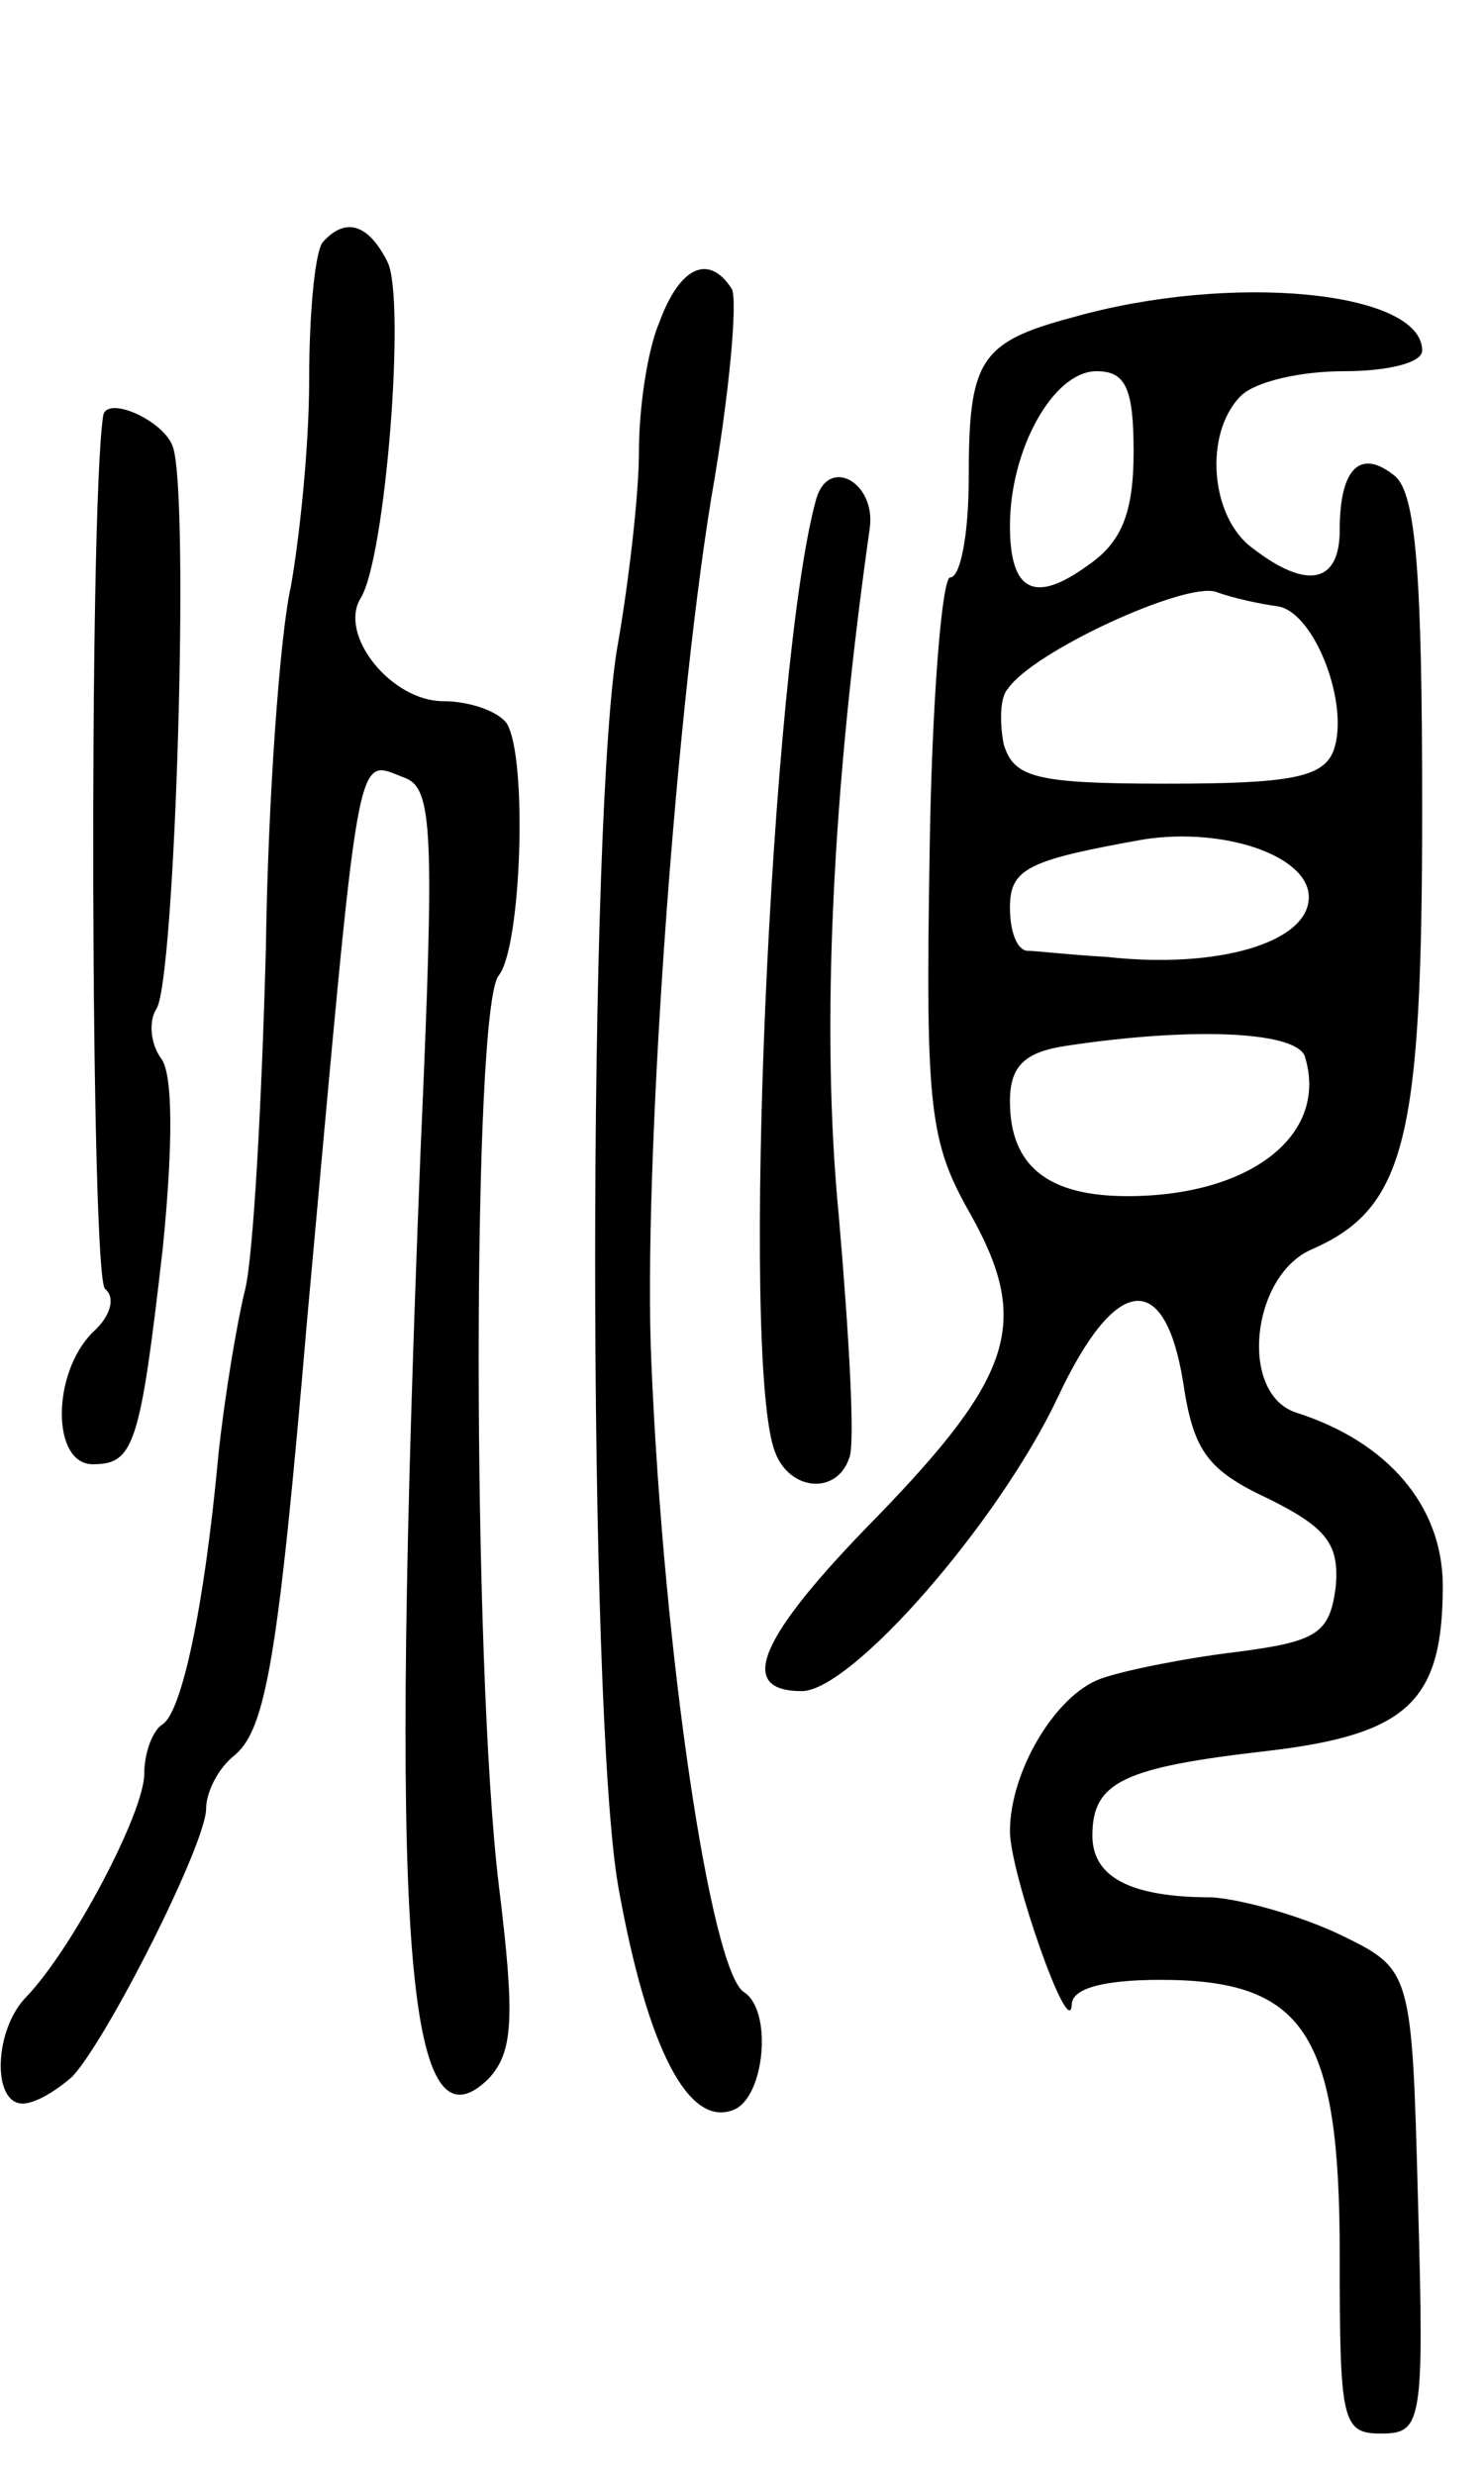 <svg version="1.0" xmlns="http://www.w3.org/2000/svg"
 width="72pt" height="120pt" viewBox="0 0 72 120"
 preserveAspectRatio="xMidYMid meet">
<g transform="translate(0,120) scale(0.1,-0.1)"
fill="#000000" stroke="none">
<path d="M157 1083 c-4 -3 -7 -34 -7 -67 0 -34 -5 -79 -9 -101 -5 -22 -11
-101 -12 -175 -2 -74 -6 -148 -10 -165 -4 -16 -10 -52 -13 -80 -7 -76 -18
-125 -27 -131 -5 -3 -9 -14 -9 -24 0 -19 -35 -85 -57 -108 -16 -16 -17 -52 -2
-52 6 0 16 6 24 13 17 18 65 113 65 130 0 8 6 20 14 26 15 13 21 47 35 211 26
285 23 272 47 263 14 -5 15 -24 8 -182 -15 -378 -8 -489 33 -449 12 13 13 29
5 94 -13 108 -13 426 0 441 11 14 14 105 4 122 -4 6 -18 11 -31 11 -25 0 -51
32 -40 50 12 19 22 145 13 163 -9 18 -20 22 -31 10z"/>
<path d="M320 1044 c-6 -14 -10 -42 -10 -63 0 -21 -5 -63 -10 -92 -15 -79 -15
-519 0 -604 14 -78 34 -117 56 -108 15 6 19 48 5 57 -16 10 -39 163 -45 306
-4 91 11 307 29 418 9 51 13 97 10 102 -11 17 -25 11 -35 -16z"/>
<path d="M520 1046 c-45 -12 -50 -21 -50 -78 0 -27 -4 -48 -9 -48 -4 0 -9 -61
-10 -135 -2 -123 0 -139 20 -174 29 -52 21 -78 -46 -147 -57 -58 -68 -84 -36
-84 24 0 95 81 124 142 28 60 52 63 61 8 5 -34 12 -43 42 -57 28 -14 34 -22
32 -43 -3 -22 -9 -26 -48 -31 -25 -3 -55 -9 -66 -13 -22 -8 -44 -45 -44 -74 0
-20 29 -103 30 -84 0 8 16 12 43 12 70 0 87 -26 87 -133 0 -81 1 -87 20 -87
20 0 21 5 18 112 -3 113 -3 113 -38 130 -19 9 -47 17 -62 18 -40 0 -58 10 -58
30 0 26 15 33 85 41 68 8 85 24 85 80 0 39 -27 70 -71 84 -28 9 -22 66 7 79
46 20 54 53 54 214 0 113 -3 152 -13 161 -17 14 -27 4 -27 -26 0 -26 -16 -29
-42 -9 -21 15 -24 56 -6 74 7 7 29 12 50 12 21 0 38 4 38 10 0 29 -93 38 -170
16z m30 -65 c0 -30 -6 -44 -22 -55 -26 -19 -38 -13 -38 19 0 37 21 75 42 75
14 0 18 -8 18 -39z m70 -75 c18 -3 35 -48 27 -70 -5 -13 -21 -16 -81 -16 -64
0 -74 3 -79 19 -2 10 -2 23 2 27 12 18 86 52 101 47 8 -3 22 -6 30 -7z m15
-141 c0 -22 -44 -35 -98 -29 -18 1 -35 3 -39 3 -5 1 -8 10 -8 21 0 19 9 23 65
33 39 6 80 -8 80 -28z m-2 -77 c12 -38 -26 -68 -86 -68 -39 0 -57 15 -57 46 0
17 7 24 28 27 60 9 110 7 115 -5z"/>
<path d="M50 998 c-7 -48 -6 -419 1 -423 5 -4 3 -13 -6 -21 -20 -20 -20 -64 0
-64 20 0 23 9 34 105 5 50 5 85 -1 92 -5 7 -6 18 -2 24 9 15 16 246 8 272 -4
13 -33 26 -34 15z"/>
<path d="M396 958 c-22 -79 -37 -418 -20 -462 7 -19 30 -21 36 -3 3 6 0 59 -5
117 -9 92 -3 207 15 334 3 22 -20 35 -26 14z"/>
</g>
</svg>
